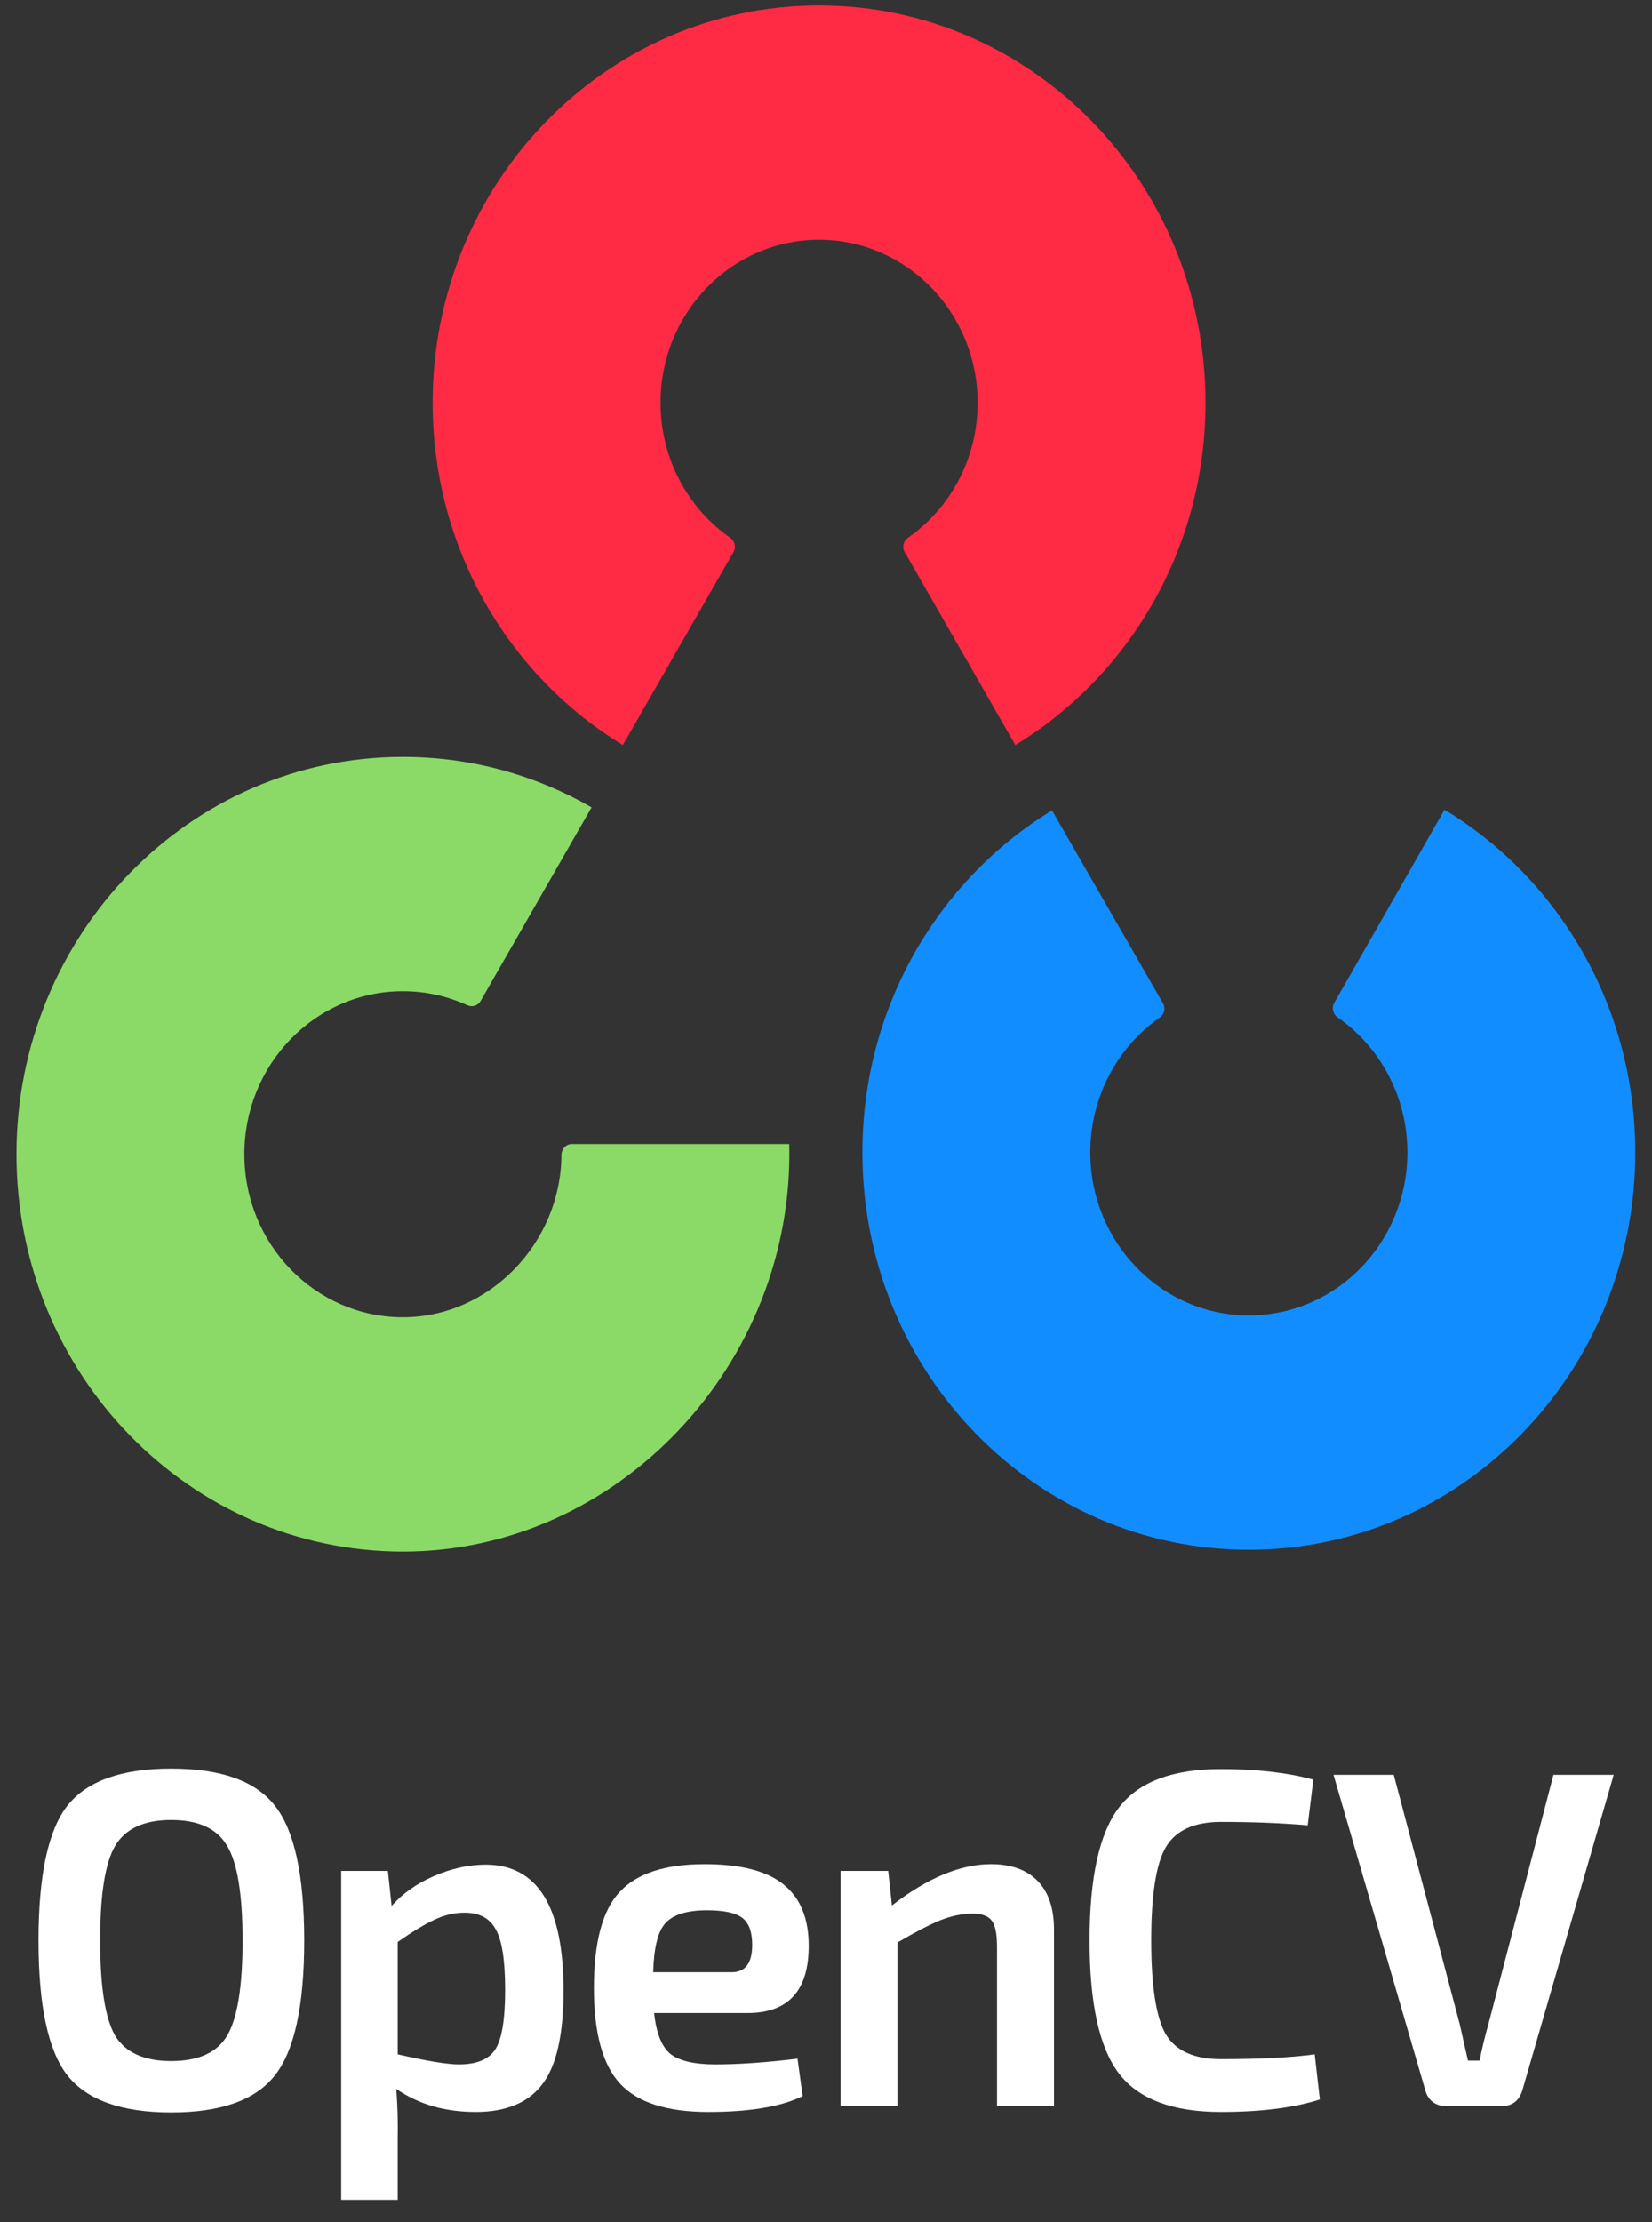 <svg width="90" height="121" viewBox="0 0 90 121" fill="none" xmlns="http://www.w3.org/2000/svg">
<rect x="0" y="0" width="90" height="121" fill="#333333" stroke="none"/>
<g clip-path="url(#clip0_971_2024169)">
<path d="M78.696 44.092C84.904 47.846 89.076 54.777 89.089 62.716C89.109 74.664 79.7 84.368 68.073 84.388C56.445 84.409 47.003 74.739 46.983 62.791C46.969 54.853 51.118 47.906 57.313 44.131L63.362 54.636C63.514 54.9 63.428 55.238 63.181 55.41C60.894 57.011 59.394 59.711 59.399 62.769C59.407 67.671 63.281 71.638 68.051 71.629C72.821 71.621 76.681 67.639 76.673 62.738C76.668 59.68 75.158 56.986 72.865 55.393C72.618 55.222 72.531 54.883 72.682 54.619L78.696 44.092Z" fill="#128DFF"/>
<path d="M32.229 43.966C29.189 42.215 25.683 41.217 21.951 41.217C10.323 41.217 0.897 50.903 0.897 62.852C0.897 74.801 10.323 84.487 21.951 84.487C33.635 84.487 43.29 74.293 42.997 62.297H31.145C30.834 62.297 30.589 62.567 30.587 62.888C30.557 67.668 26.675 71.728 21.951 71.728C17.18 71.728 13.313 67.754 13.313 62.852C13.313 57.95 17.18 53.976 21.951 53.976C23.2 53.976 24.387 54.248 25.459 54.739C25.721 54.859 26.034 54.768 26.179 54.514L32.229 43.966Z" fill="#8BDA67"/>
<path d="M33.931 40.572C27.73 36.808 23.57 29.868 23.57 21.93C23.57 9.982 32.996 0.295 44.623 0.295C56.25 0.295 65.676 9.982 65.676 21.93C65.676 29.868 61.516 36.808 55.314 40.572L49.283 30.056C49.132 29.792 49.218 29.453 49.465 29.282C51.755 27.685 53.26 24.988 53.26 21.93C53.26 17.028 49.393 13.054 44.623 13.054C39.853 13.054 35.986 17.028 35.986 21.93C35.986 24.988 37.491 27.685 39.781 29.282C40.028 29.453 40.114 29.792 39.963 30.056L33.931 40.572Z" fill="#FF2A44"/>
<path d="M9.323 96.31C12.037 96.31 13.92 96.98 14.971 98.323C16.04 99.665 16.574 102.114 16.574 105.67C16.574 109.226 16.04 111.676 14.971 113.018C13.92 114.36 12.037 115.031 9.323 115.031C6.626 115.031 4.743 114.36 3.674 113.018C2.623 111.676 2.097 109.226 2.097 105.67C2.097 102.114 2.623 99.665 3.674 98.323C4.743 96.98 6.626 96.31 9.323 96.31ZM9.323 99.107C7.847 99.107 6.829 99.578 6.27 100.519C5.727 101.443 5.455 103.16 5.455 105.67C5.455 108.18 5.727 109.906 6.27 110.847C6.829 111.771 7.847 112.233 9.323 112.233C10.816 112.233 11.833 111.771 12.376 110.847C12.936 109.906 13.216 108.18 13.216 105.67C13.216 103.16 12.936 101.443 12.376 100.519C11.833 99.578 10.816 99.107 9.323 99.107Z" fill="white"/>
<path d="M21.132 101.879L21.336 103.788C21.913 103.125 22.676 102.585 23.626 102.166C24.593 101.748 25.534 101.539 26.45 101.539C29.283 101.539 30.699 103.823 30.699 108.39C30.699 110.812 30.309 112.521 29.529 113.514C28.766 114.508 27.561 115.005 25.916 115.005C24.236 115.005 22.795 114.587 21.59 113.75C21.658 114.639 21.684 115.528 21.667 116.417V119.79H18.588V101.879H21.132ZM21.667 105.749V111.867C23.261 112.233 24.372 112.416 25 112.416C25.95 112.416 26.603 112.155 26.959 111.632C27.332 111.092 27.519 110.002 27.519 108.363C27.519 106.759 27.349 105.661 27.01 105.069C26.688 104.458 26.119 104.154 25.305 104.154C24.745 104.154 24.194 104.284 23.651 104.546C23.125 104.79 22.464 105.191 21.667 105.749Z" fill="white"/>
<path d="M40.726 109.618H35.637C35.755 110.734 36.061 111.484 36.553 111.867C37.045 112.233 37.85 112.416 38.97 112.416C40.242 112.416 41.735 112.312 43.448 112.103L43.728 114.142C42.558 114.717 40.844 115.005 38.588 115.005C36.332 115.005 34.729 114.491 33.779 113.462C32.829 112.434 32.355 110.699 32.355 108.259C32.355 105.766 32.821 104.023 33.754 103.03C34.687 102.018 36.23 101.513 38.385 101.513C40.369 101.513 41.811 101.888 42.71 102.637C43.609 103.369 44.059 104.476 44.059 105.958C44.059 108.398 42.948 109.618 40.726 109.618ZM35.586 107.396H39.861C40.607 107.396 40.98 106.899 40.98 105.906C40.98 105.208 40.802 104.72 40.446 104.441C40.09 104.163 39.445 104.023 38.512 104.023C37.426 104.023 36.672 104.258 36.247 104.729C35.84 105.182 35.62 106.071 35.586 107.396Z" fill="white"/>
<path d="M48.389 101.879L48.592 103.762C50.526 102.262 52.324 101.513 53.986 101.513C55.089 101.513 55.937 101.818 56.531 102.428C57.125 103.038 57.421 103.918 57.421 105.069V114.691H54.317V106.036C54.317 105.322 54.224 104.842 54.037 104.598C53.851 104.337 53.503 104.206 52.994 104.206C52.417 104.206 51.824 104.328 51.213 104.572C50.619 104.816 49.848 105.217 48.898 105.775V114.691H45.794V101.879H48.389Z" fill="white"/>
<path d="M71.624 111.867L71.904 114.325C70.496 114.778 68.698 115.005 66.51 115.005C63.881 115.005 62.032 114.308 60.963 112.913C59.894 111.519 59.36 109.104 59.36 105.67C59.36 102.236 59.894 99.822 60.963 98.427C62.032 97.033 63.881 96.335 66.51 96.335C68.46 96.335 70.14 96.527 71.548 96.911L71.243 99.395C69.766 99.272 68.189 99.212 66.51 99.212C65.051 99.212 64.05 99.674 63.508 100.597C62.981 101.504 62.719 103.195 62.719 105.67C62.719 108.145 62.981 109.845 63.508 110.769C64.05 111.676 65.051 112.129 66.51 112.129C68.664 112.129 70.369 112.042 71.624 111.867Z" fill="white"/>
<path d="M87.914 96.649L82.952 113.776C82.783 114.386 82.393 114.691 81.782 114.691H78.78C78.509 114.691 78.262 114.613 78.042 114.456C77.838 114.281 77.703 114.055 77.635 113.776L72.648 96.649H75.93L79.517 110.194C79.569 110.403 79.645 110.743 79.747 111.213C79.849 111.667 79.925 111.998 79.975 112.207H80.612C80.713 111.649 80.875 110.978 81.095 110.194L84.632 96.649H87.914Z" fill="white"/>
</g>
<defs>
<clipPath id="clip0_971_2024169">
<rect width="88.251" height="120" fill="white" transform="translate(0.875 0.295)"/>
</clipPath>
</defs>
</svg>
